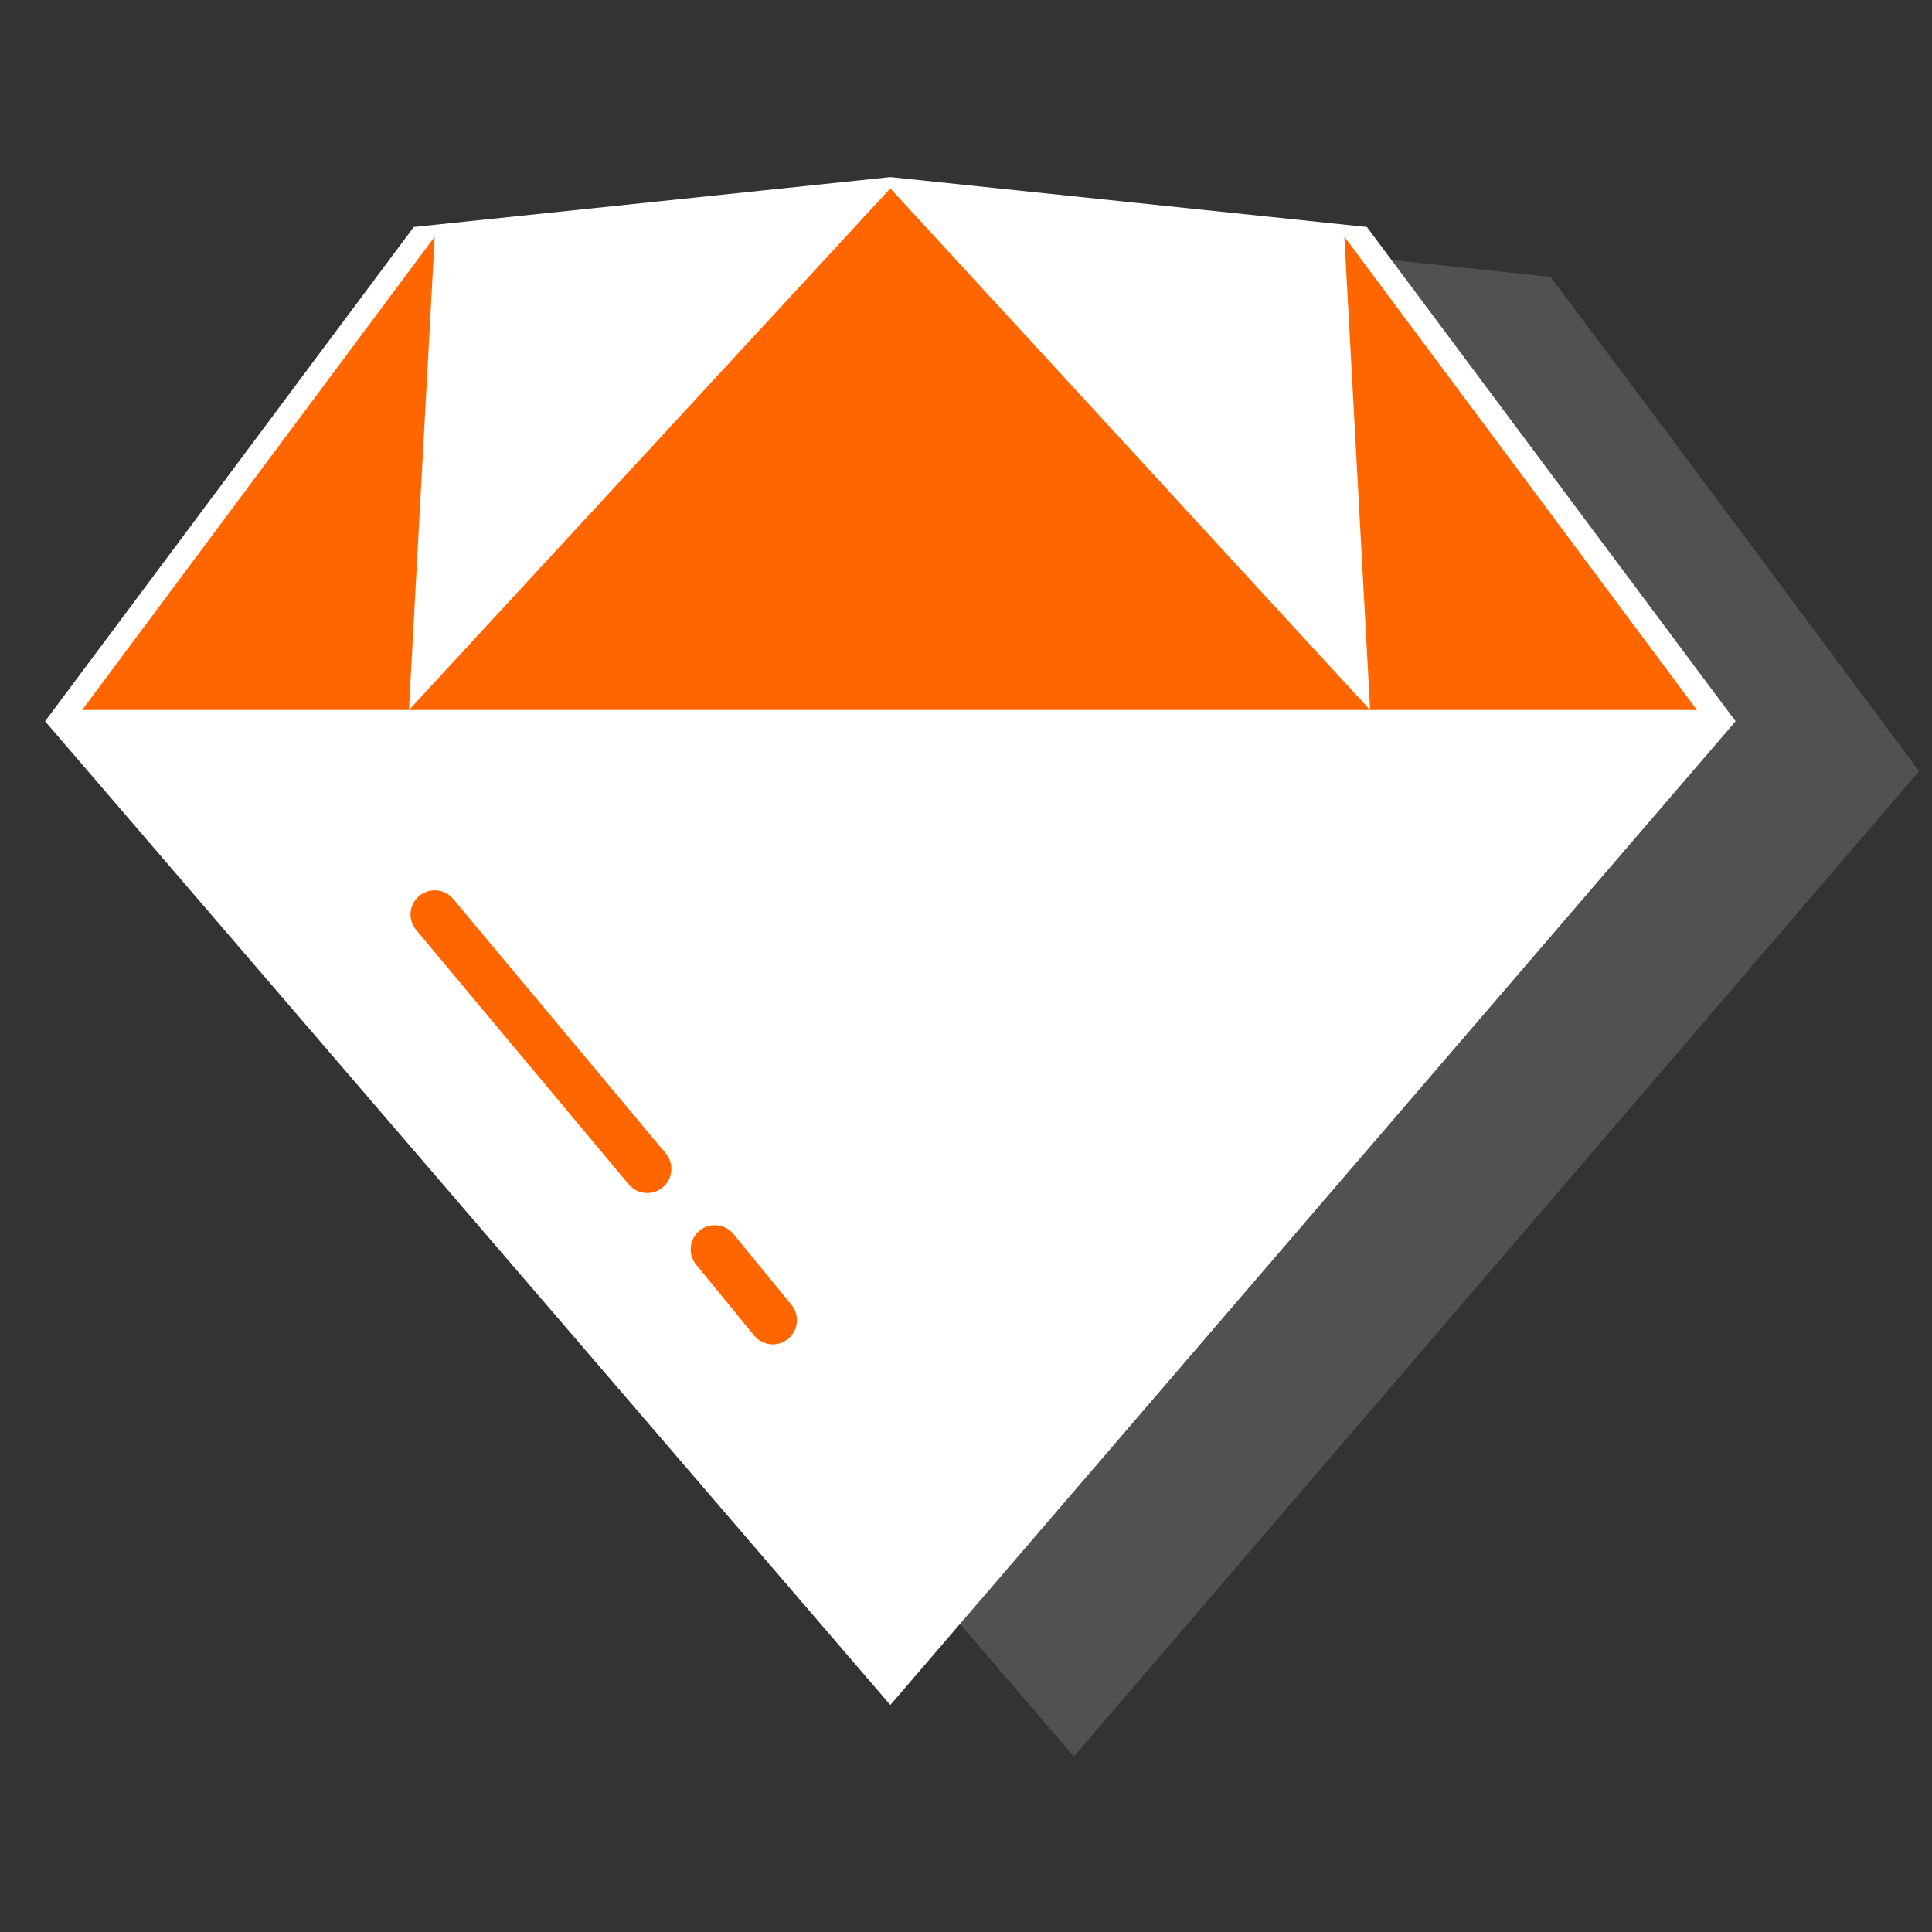 <?xml version="1.0" encoding="utf-8"?>
<!-- Generator: Adobe Illustrator 23.0.0, SVG Export Plug-In . SVG Version: 6.00 Build 0)  -->
<svg xmlns="http://www.w3.org/2000/svg" xmlns:xlink="http://www.w3.org/1999/xlink" x="0px" y="0px"
	 viewBox="0 0 120 120" style="enable-background:new 0 0 120 120;" xml:space="preserve">
<rect x="0" y="0" width="120" height="120" fill="#333333" stroke="none"/>
<style type="text/css">
	.icon-white-30-0{fill:#FFFFFF;}
  .icon-white-30-1{fill:#ff6600;}
	.icon-white-30-2{fill:none;stroke:#ff6600;}
</style>
<polygon class="icon-white-30-0 fill-white" opacity=".15" points="119.2,47.9 103.5,26.8 96.3,17.2 96.3,17.2 71.9,14.6 66.7,14.1 66.7,14.1 66.7,14.1 66.7,14.1
	66.7,14.1 66.7,14.1 66.7,14.1 64.3,14.3 37.1,17.2 14.2,47.9 14.2,47.9 14.2,47.9 66.7,109.1 119.2,47.9 "/>
<path class="icon-white-30-0 fill-white" d="M25.7,14.1L55.3,11l29.6,3.1l22.9,30.7l-52.5,61.1L2.8,44.8L25.7,14.1z"/>
<polygon class="icon-white-30-0 fill-white" points="55.3,11.7 27,14.7 25.4,44.1 "/>
<polygon class="icon-white-30-0 fill-white" points="55.3,11.7 83.5,14.7 85.1,44.1 "/>
<polygon class="icon-white-30-1 fill-primary" points="105.4,44.1 83.5,14.7 85.1,44.1 "/>
<polygon class="icon-white-30-1 fill-primary" points="5.1,44.1 27,14.7 25.4,44.1 "/>
<polygon class="icon-white-30-1 fill-primary" points="55.3,11.7 25.4,44.1 85.1,44.1 "/>
<line class="icon-white-30-2 fill-none stroke-primary" stroke-width="3" stroke-linecap="round" stroke-linejoin="round" stroke-miterlimit="10" x1="27" y1="56.8" x2="40.2" y2="72.6"/>
<line class="icon-white-30-2 fill-none stroke-primary" stroke-width="3" stroke-linecap="round" stroke-linejoin="round" stroke-miterlimit="10" x1="44.4" y1="77.6" x2="48" y2="82"/>
</svg>
